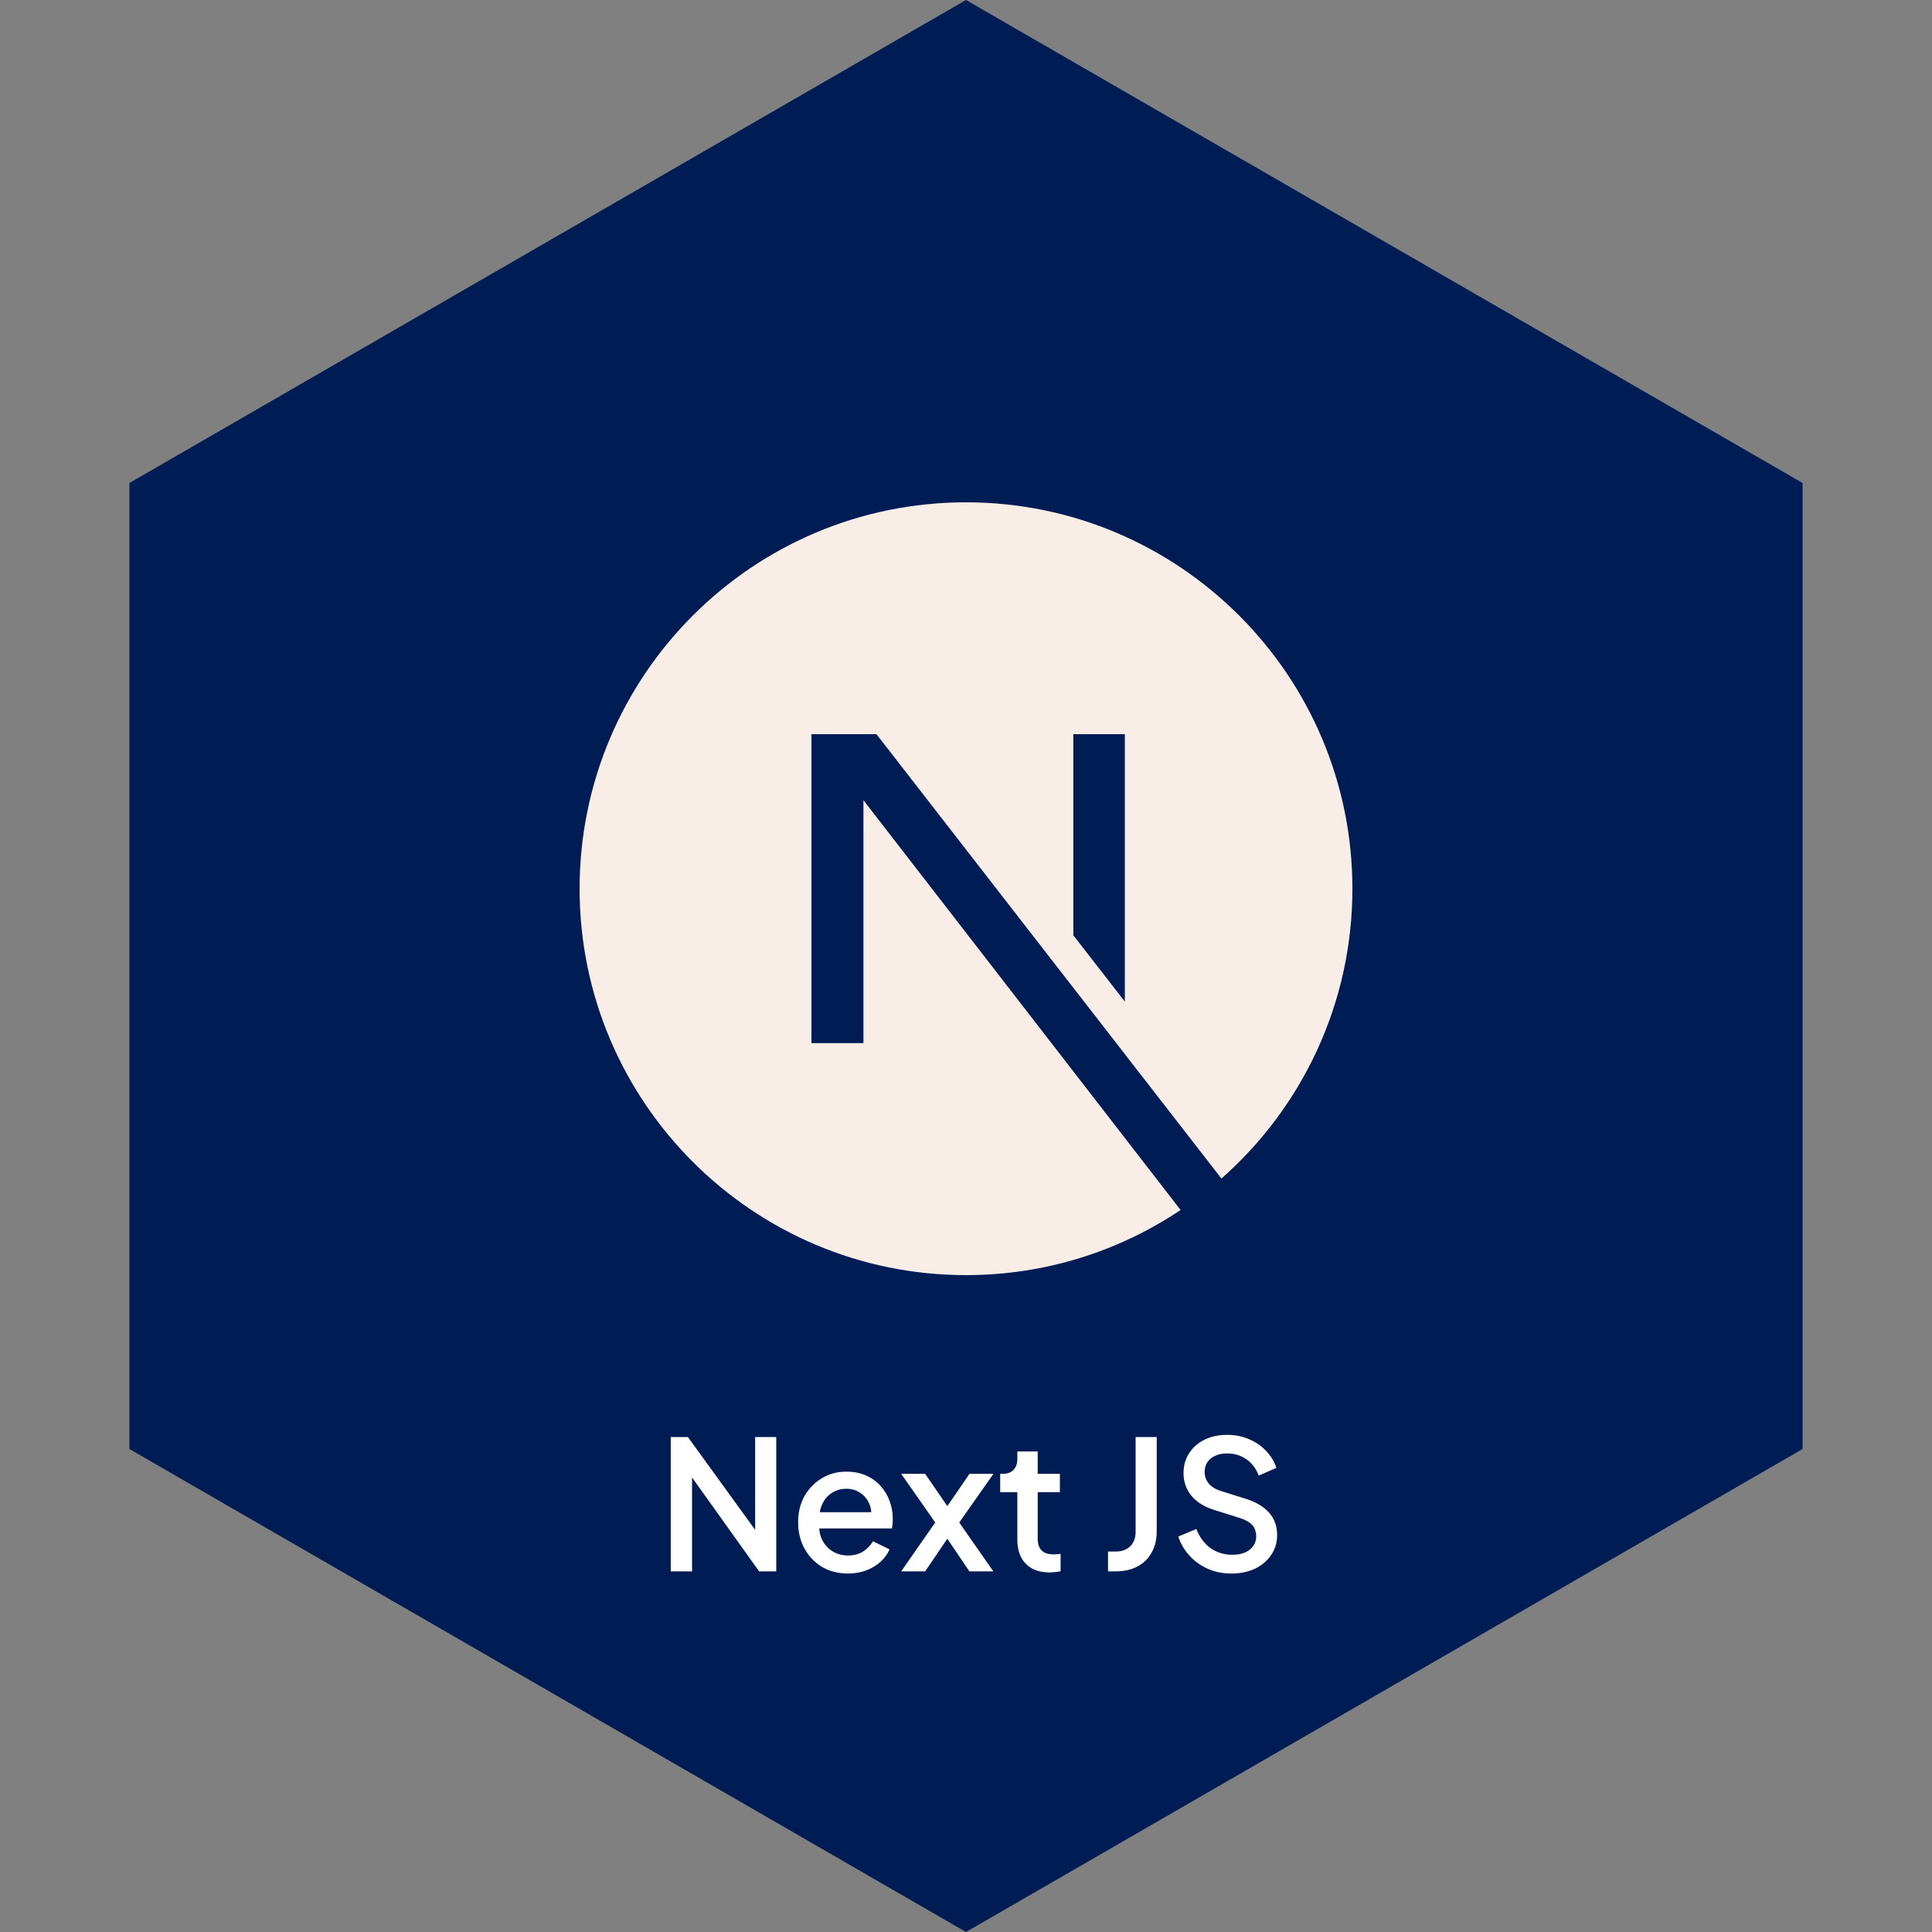 <svg width="150" height="150" viewBox="0 0 150 150" fill="none" xmlns="http://www.w3.org/2000/svg">
<rect x="0" y="0" width="150" height="150" fill="#808080" stroke="none"/>
<path d="M75 0L139.952 37.5V112.5L75 150L10.048 112.5V37.5L75 0Z" fill="#001C55"/>
<g clip-path="url(#clip0_244_369)">
<path d="M91.662 93.945C86.895 97.138 81.162 99 75 99C58.443 99 45 85.558 45 69C45 52.443 58.443 39 75 39C91.558 39 105 52.443 105 69C105 77.957 101.065 86.002 94.832 91.502L68.047 57H63V80.99H67.037V62.127L91.662 93.945ZM83.332 72.612L87.332 77.765V57H83.332V72.612Z" fill="#F9EEE7"/>
</g>
<path d="M52.078 122V111.57H53.408L59.26 119.648L58.63 119.746V111.57H60.268V122H58.938L53.128 113.866L53.73 113.754V122H52.078ZM65.83 122.168C65.074 122.168 64.402 121.995 63.814 121.65C63.235 121.295 62.782 120.819 62.456 120.222C62.129 119.615 61.966 118.939 61.966 118.192C61.966 117.427 62.129 116.75 62.456 116.162C62.792 115.574 63.24 115.112 63.8 114.776C64.36 114.431 64.994 114.258 65.704 114.258C66.273 114.258 66.782 114.356 67.23 114.552C67.678 114.748 68.056 115.019 68.364 115.364C68.672 115.7 68.905 116.087 69.064 116.526C69.232 116.965 69.316 117.431 69.316 117.926C69.316 118.047 69.311 118.173 69.302 118.304C69.292 118.435 69.274 118.556 69.246 118.668H63.212V117.408H68.35L67.594 117.982C67.687 117.525 67.654 117.119 67.496 116.764C67.346 116.4 67.113 116.115 66.796 115.91C66.488 115.695 66.124 115.588 65.704 115.588C65.284 115.588 64.91 115.695 64.584 115.91C64.257 116.115 64.005 116.414 63.828 116.806C63.65 117.189 63.58 117.655 63.618 118.206C63.571 118.719 63.641 119.167 63.828 119.55C64.024 119.933 64.294 120.231 64.64 120.446C64.994 120.661 65.396 120.768 65.844 120.768C66.301 120.768 66.688 120.665 67.006 120.46C67.332 120.255 67.589 119.989 67.776 119.662L69.064 120.292C68.914 120.647 68.681 120.969 68.364 121.258C68.056 121.538 67.682 121.762 67.244 121.93C66.814 122.089 66.343 122.168 65.83 122.168ZM69.967 122L72.613 118.206L69.967 114.426H71.829L73.999 117.59H73.103L75.273 114.426H77.135L74.475 118.206L77.121 122H75.259L73.117 118.822H73.985L71.829 122H69.967ZM81.491 122.084C80.698 122.084 80.082 121.86 79.643 121.412C79.204 120.964 78.985 120.334 78.985 119.522V115.854H77.655V114.426H77.865C78.22 114.426 78.495 114.323 78.691 114.118C78.887 113.913 78.985 113.633 78.985 113.278V112.69H80.567V114.426H82.289V115.854H80.567V119.452C80.567 119.713 80.609 119.937 80.693 120.124C80.777 120.301 80.912 120.441 81.099 120.544C81.286 120.637 81.528 120.684 81.827 120.684C81.902 120.684 81.986 120.679 82.079 120.67C82.172 120.661 82.261 120.651 82.345 120.642V122C82.214 122.019 82.07 122.037 81.911 122.056C81.752 122.075 81.612 122.084 81.491 122.084ZM86.028 122V120.46H86.63C87.097 120.46 87.47 120.325 87.75 120.054C88.03 119.774 88.17 119.401 88.17 118.934V111.57H89.808V118.878C89.808 119.513 89.677 120.063 89.416 120.53C89.164 120.997 88.795 121.361 88.31 121.622C87.834 121.874 87.274 122 86.63 122H86.028ZM95.599 122.168C94.946 122.168 94.339 122.047 93.779 121.804C93.219 121.552 92.743 121.211 92.351 120.782C91.959 120.353 91.67 119.858 91.483 119.298L92.883 118.71C93.135 119.354 93.504 119.849 93.989 120.194C94.475 120.539 95.034 120.712 95.669 120.712C96.043 120.712 96.369 120.656 96.649 120.544C96.929 120.423 97.144 120.255 97.293 120.04C97.452 119.825 97.531 119.578 97.531 119.298C97.531 118.915 97.424 118.612 97.209 118.388C96.995 118.164 96.677 117.987 96.257 117.856L94.297 117.24C93.513 116.997 92.916 116.629 92.505 116.134C92.094 115.63 91.889 115.042 91.889 114.37C91.889 113.782 92.034 113.269 92.323 112.83C92.612 112.382 93.009 112.032 93.513 111.78C94.026 111.528 94.61 111.402 95.263 111.402C95.888 111.402 96.458 111.514 96.971 111.738C97.484 111.953 97.923 112.251 98.287 112.634C98.66 113.017 98.931 113.46 99.099 113.964L97.727 114.566C97.522 114.015 97.2 113.591 96.761 113.292C96.332 112.993 95.832 112.844 95.263 112.844C94.918 112.844 94.615 112.905 94.353 113.026C94.092 113.138 93.886 113.306 93.737 113.53C93.597 113.745 93.527 113.997 93.527 114.286C93.527 114.622 93.635 114.921 93.849 115.182C94.064 115.443 94.391 115.639 94.829 115.77L96.649 116.344C97.48 116.596 98.105 116.96 98.525 117.436C98.945 117.903 99.155 118.486 99.155 119.186C99.155 119.765 99.001 120.278 98.693 120.726C98.394 121.174 97.979 121.529 97.447 121.79C96.915 122.042 96.299 122.168 95.599 122.168Z" fill="white"/>
<defs>
<clipPath id="clip0_244_369">
<rect width="60" height="60" fill="white" transform="translate(45 39)"/>
</clipPath>
</defs>
</svg>
